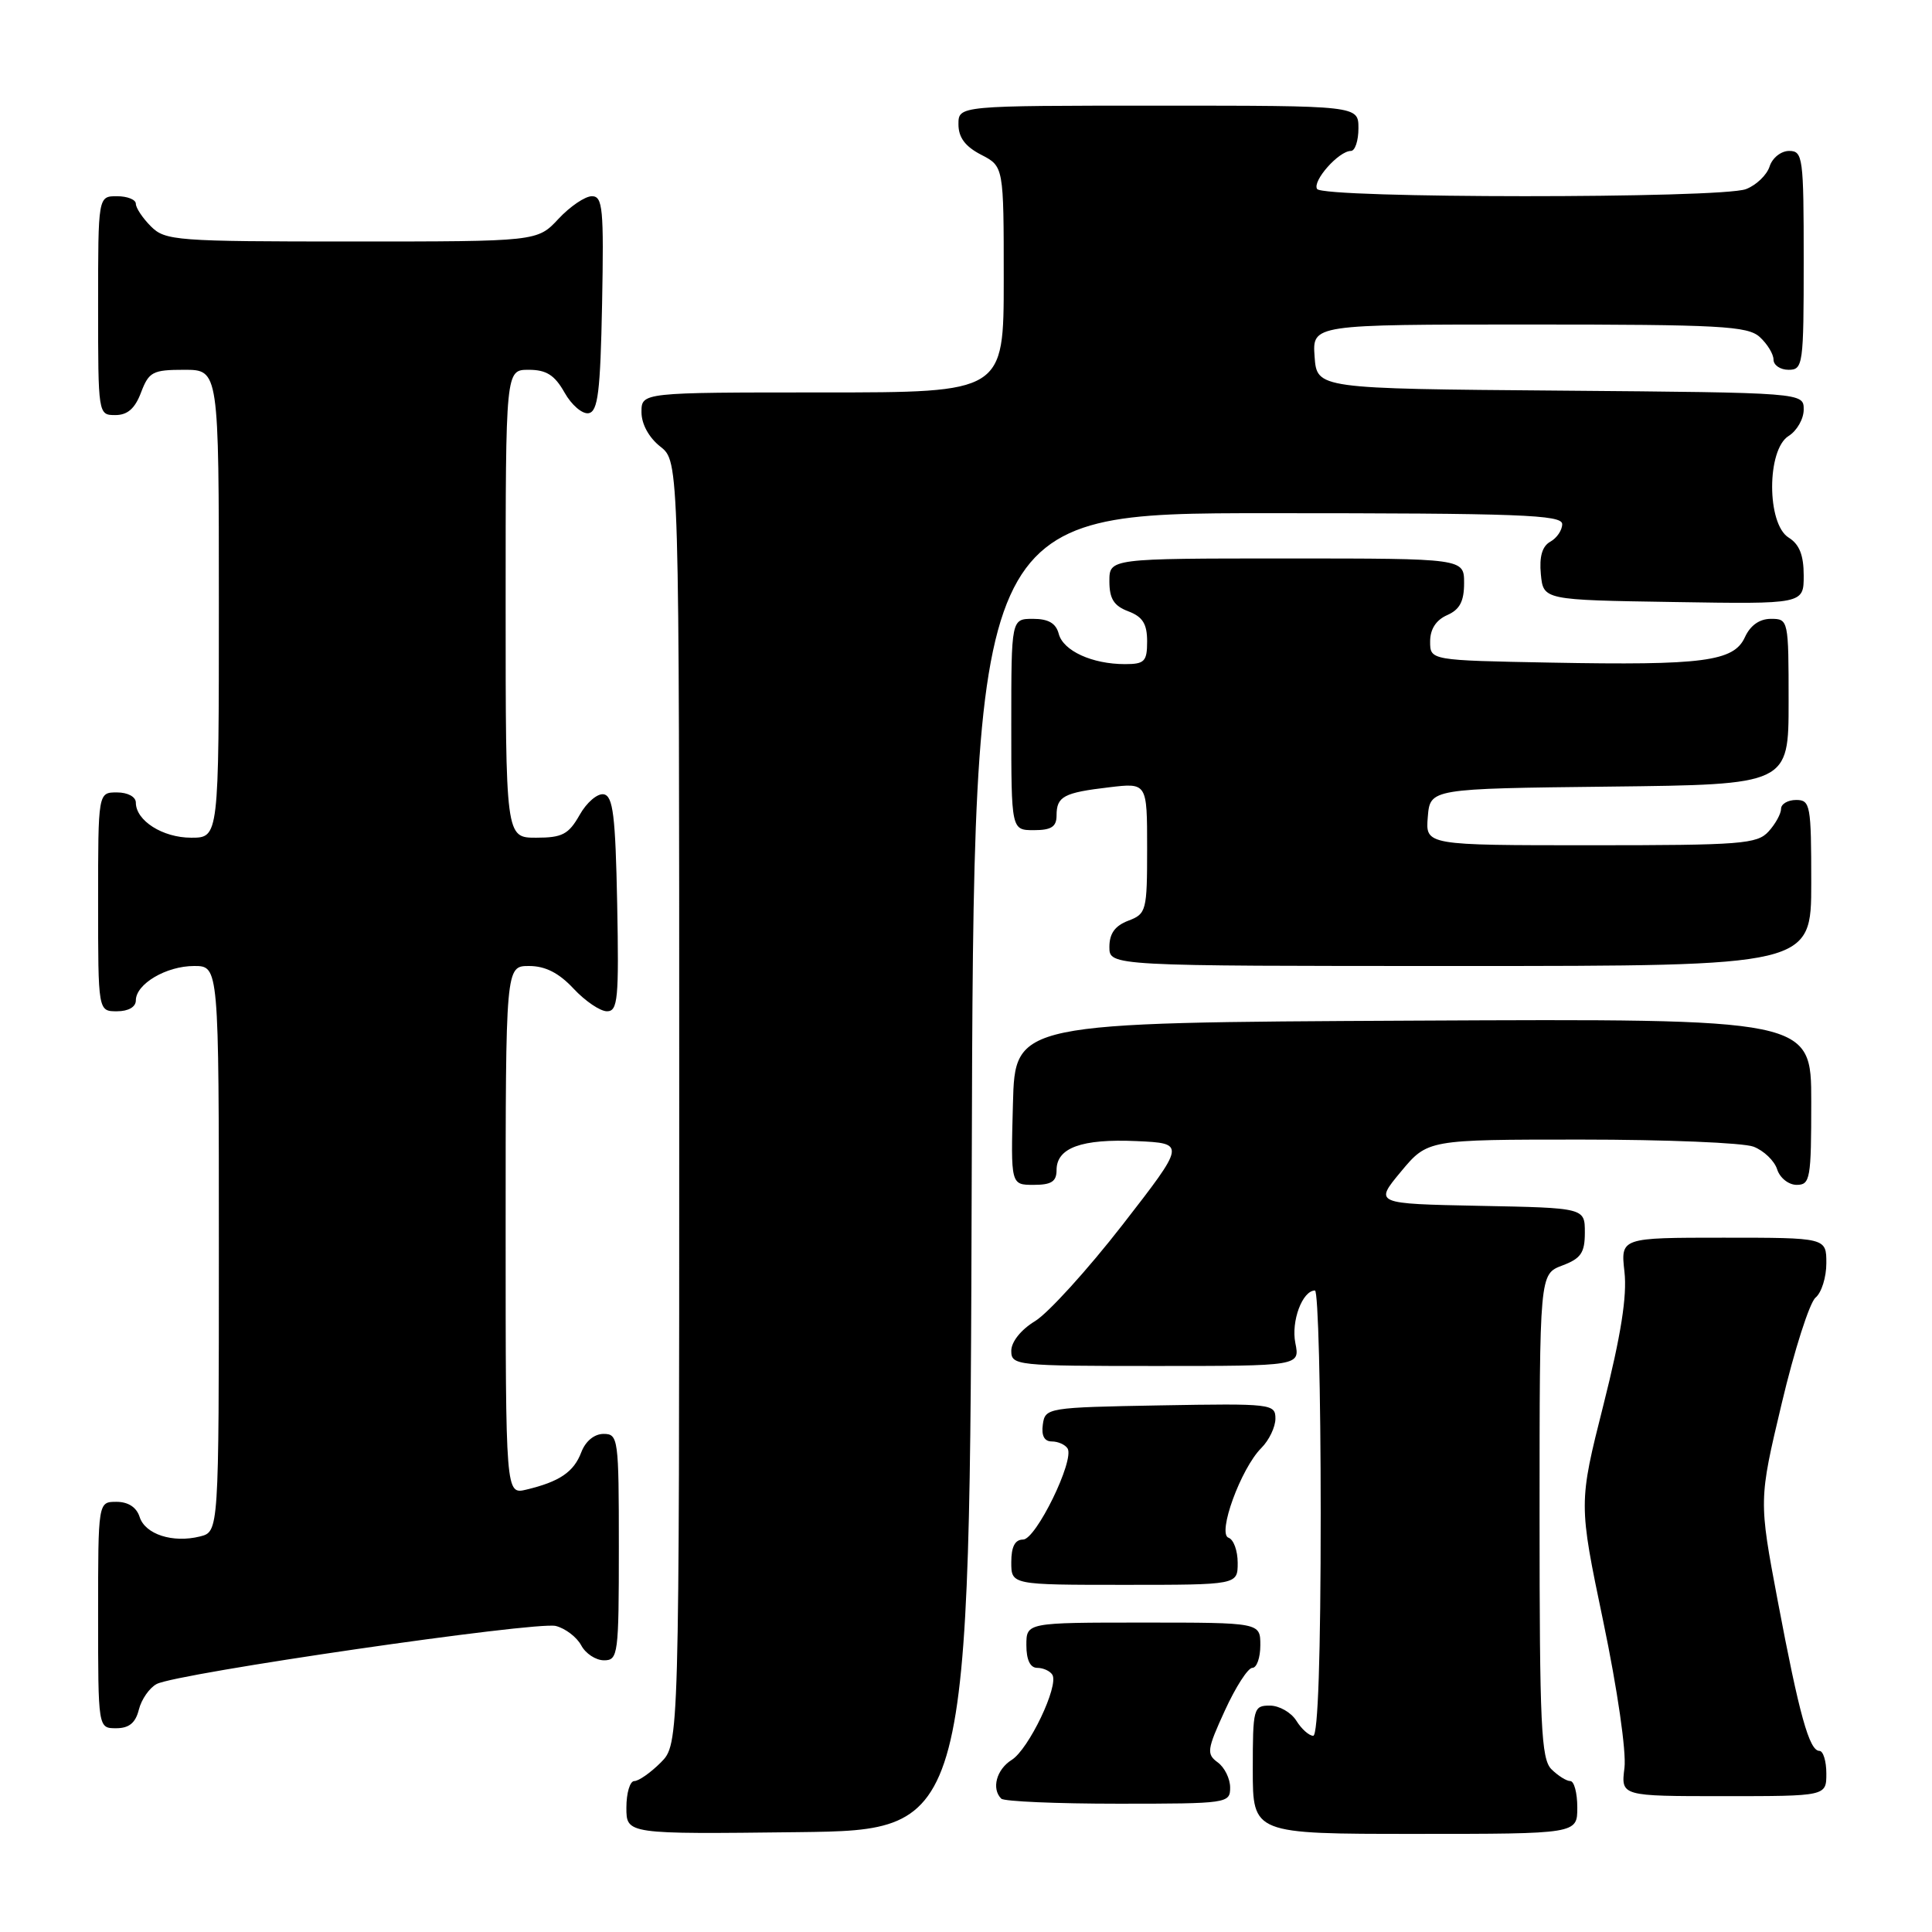 <?xml version="1.0" encoding="UTF-8" standalone="no"?>
<!DOCTYPE svg PUBLIC "-//W3C//DTD SVG 1.1//EN" "http://www.w3.org/Graphics/SVG/1.1/DTD/svg11.dtd" >
<svg xmlns="http://www.w3.org/2000/svg" xmlns:xlink="http://www.w3.org/1999/xlink" version="1.1" viewBox="0 0 256 256">
 <g >
 <path fill="currentColor"
d=" M 128.76 155.25 C 129.01 68.00 129.01 68.00 168.01 68.00 C 201.41 68.00 207.00 68.21 207.00 69.45 C 207.00 70.25 206.29 71.30 205.42 71.78 C 204.35 72.38 203.95 73.75 204.17 76.08 C 204.50 79.50 204.50 79.50 221.75 79.77 C 239.00 80.05 239.00 80.05 239.00 76.26 C 239.00 73.56 238.43 72.12 237.00 71.23 C 234.09 69.42 234.09 59.58 237.00 57.77 C 238.10 57.08 239.00 55.51 239.00 54.27 C 239.00 52.03 239.00 52.03 206.75 51.76 C 174.50 51.50 174.50 51.50 174.19 47.25 C 173.89 43.00 173.89 43.00 202.61 43.00 C 227.94 43.00 231.56 43.20 233.17 44.65 C 234.18 45.57 235.00 46.92 235.00 47.65 C 235.00 48.39 235.90 49.00 237.00 49.00 C 238.91 49.00 239.00 48.33 239.00 34.50 C 239.00 20.84 238.89 20.00 237.07 20.00 C 236.00 20.00 234.84 20.92 234.48 22.06 C 234.12 23.19 232.71 24.54 231.35 25.06 C 228.03 26.32 175.30 26.30 174.52 25.04 C 173.87 23.98 177.40 20.00 179.00 20.00 C 179.55 20.00 180.00 18.65 180.00 17.00 C 180.00 14.00 180.00 14.00 153.50 14.00 C 127.00 14.00 127.00 14.00 127.00 16.47 C 127.00 18.21 127.89 19.41 130.00 20.50 C 133.00 22.05 133.00 22.05 133.00 37.03 C 133.00 52.00 133.00 52.00 109.00 52.00 C 85.00 52.00 85.00 52.00 85.00 54.61 C 85.00 56.19 85.98 57.98 87.50 59.18 C 90.00 61.15 90.00 61.15 90.00 146.12 C 90.00 231.09 90.00 231.09 87.55 233.55 C 86.20 234.90 84.62 236.00 84.05 236.00 C 83.47 236.00 83.00 237.58 83.00 239.52 C 83.00 243.04 83.00 243.04 105.75 242.77 C 128.50 242.50 128.50 242.50 128.76 155.25 Z  M 209.00 239.50 C 209.00 237.57 208.58 236.00 208.07 236.00 C 207.56 236.00 206.44 235.29 205.57 234.43 C 204.21 233.07 204.00 228.61 204.00 200.84 C 204.00 168.83 204.00 168.83 207.00 167.69 C 209.49 166.76 210.00 166.00 210.00 163.31 C 210.00 160.05 210.00 160.05 196.05 159.78 C 182.10 159.50 182.10 159.50 185.63 155.25 C 189.17 151.00 189.17 151.00 209.52 151.00 C 220.71 151.00 230.99 151.42 232.35 151.94 C 233.71 152.46 235.12 153.81 235.48 154.94 C 235.84 156.08 237.00 157.00 238.07 157.00 C 239.86 157.00 240.00 156.21 240.00 145.99 C 240.00 134.98 240.00 134.98 187.25 135.24 C 134.50 135.50 134.50 135.50 134.22 146.25 C 133.93 157.00 133.93 157.00 136.97 157.00 C 139.32 157.00 140.00 156.56 140.00 155.04 C 140.00 152.08 143.32 150.88 150.58 151.20 C 157.12 151.50 157.12 151.50 148.72 162.32 C 144.10 168.26 138.89 173.99 137.16 175.05 C 135.29 176.18 134.00 177.80 134.00 178.99 C 134.00 180.93 134.62 181.00 153.12 181.00 C 172.25 181.00 172.25 181.00 171.64 177.96 C 171.06 175.06 172.58 171.00 174.24 171.00 C 174.66 171.00 175.00 184.28 175.00 200.50 C 175.00 219.33 174.64 230.00 174.01 230.00 C 173.46 230.00 172.45 229.10 171.77 228.00 C 171.08 226.90 169.50 226.00 168.26 226.00 C 166.09 226.00 166.00 226.34 166.00 234.50 C 166.00 243.00 166.00 243.00 187.50 243.00 C 209.00 243.00 209.00 243.00 209.00 239.50 Z  M 163.00 236.86 C 163.00 235.68 162.26 234.18 161.35 233.52 C 159.85 232.42 159.93 231.83 162.30 226.66 C 163.72 223.55 165.36 221.00 165.94 221.00 C 166.53 221.00 167.00 219.65 167.00 218.00 C 167.00 215.00 167.00 215.00 151.50 215.00 C 136.00 215.00 136.00 215.00 136.00 218.00 C 136.00 219.95 136.51 221.00 137.44 221.00 C 138.23 221.00 139.13 221.41 139.44 221.91 C 140.34 223.36 136.31 231.79 134.05 233.20 C 132.04 234.46 131.35 237.02 132.67 238.33 C 133.03 238.70 140.01 239.00 148.17 239.00 C 162.66 239.00 163.00 238.95 163.00 236.86 Z  M 242.00 235.00 C 242.00 233.35 241.58 232.00 241.08 232.00 C 239.74 232.00 238.41 227.22 235.56 212.13 C 233.04 198.77 233.04 198.77 236.09 185.95 C 237.76 178.90 239.78 172.60 240.57 171.94 C 241.36 171.29 242.00 169.24 242.00 167.38 C 242.00 164.00 242.00 164.00 228.37 164.00 C 214.74 164.00 214.74 164.00 215.25 168.53 C 215.61 171.73 214.79 176.93 212.47 186.13 C 209.17 199.20 209.17 199.20 212.44 214.85 C 214.32 223.86 215.51 232.09 215.25 234.25 C 214.78 238.00 214.78 238.00 228.39 238.00 C 242.00 238.00 242.00 238.00 242.00 235.00 Z  M 18.40 226.53 C 18.74 225.17 19.81 223.64 20.76 223.14 C 23.43 221.72 71.06 214.80 73.65 215.45 C 74.91 215.77 76.42 216.92 77.01 218.01 C 77.59 219.11 78.95 220.00 80.04 220.00 C 81.90 220.00 82.00 219.24 82.00 205.00 C 82.00 190.61 81.92 190.00 79.98 190.00 C 78.75 190.00 77.58 190.96 77.02 192.44 C 76.03 195.05 74.14 196.33 69.75 197.38 C 67.00 198.04 67.00 198.04 67.00 163.02 C 67.00 128.00 67.00 128.00 70.10 128.00 C 72.25 128.00 74.05 128.91 76.00 131.00 C 77.54 132.65 79.53 134.00 80.43 134.00 C 81.87 134.00 82.02 132.36 81.78 119.76 C 81.55 108.05 81.23 105.48 80.00 105.25 C 79.17 105.10 77.73 106.33 76.80 107.99 C 75.34 110.56 74.50 111.00 71.05 111.00 C 67.00 111.00 67.00 111.00 67.00 80.00 C 67.00 49.00 67.00 49.00 70.05 49.00 C 72.39 49.00 73.49 49.69 74.80 52.01 C 75.73 53.67 77.17 54.90 78.00 54.75 C 79.23 54.52 79.55 51.95 79.78 40.24 C 80.02 27.64 79.87 26.00 78.43 26.00 C 77.53 26.00 75.54 27.35 74.00 29.00 C 71.20 32.00 71.20 32.00 46.60 32.00 C 23.33 32.00 21.89 31.89 20.00 30.00 C 18.90 28.90 18.00 27.55 18.00 27.00 C 18.00 26.45 16.88 26.00 15.50 26.00 C 13.00 26.00 13.00 26.00 13.00 40.50 C 13.00 54.93 13.01 55.00 15.28 55.00 C 16.90 55.00 17.89 54.13 18.69 52.00 C 19.73 49.27 20.23 49.00 24.41 49.00 C 29.00 49.00 29.00 49.00 29.00 80.00 C 29.00 111.00 29.00 111.00 25.33 111.00 C 21.56 111.00 18.00 108.74 18.00 106.35 C 18.00 105.58 16.93 105.00 15.50 105.00 C 13.00 105.00 13.00 105.00 13.00 119.50 C 13.00 134.00 13.00 134.00 15.50 134.00 C 17.01 134.00 18.00 133.43 18.00 132.56 C 18.00 130.38 22.03 128.00 25.72 128.00 C 29.00 128.00 29.00 128.00 29.00 165.48 C 29.00 202.96 29.00 202.96 26.50 203.59 C 22.89 204.49 19.23 203.31 18.50 201.00 C 18.09 199.72 16.99 199.00 15.43 199.00 C 13.00 199.00 13.00 199.00 13.00 214.00 C 13.00 229.00 13.00 229.00 15.39 229.00 C 17.10 229.00 17.96 228.30 18.40 226.53 Z  M 164.00 207.08 C 164.00 205.48 163.46 203.99 162.79 203.76 C 161.26 203.25 164.42 194.58 167.13 191.87 C 168.16 190.84 169.00 189.09 169.00 187.97 C 169.00 186.02 168.49 185.96 153.75 186.22 C 138.79 186.49 138.49 186.54 138.18 188.75 C 137.97 190.23 138.38 191.00 139.37 191.00 C 140.20 191.00 141.14 191.42 141.46 191.93 C 142.41 193.48 137.27 204.00 135.56 204.00 C 134.49 204.00 134.00 204.95 134.00 207.00 C 134.00 210.00 134.00 210.00 149.00 210.00 C 164.00 210.00 164.00 210.00 164.00 207.08 Z  M 240.00 117.00 C 240.00 106.67 239.88 106.00 238.00 106.00 C 236.90 106.00 236.00 106.53 236.00 107.17 C 236.00 107.82 235.26 109.17 234.35 110.17 C 232.84 111.84 230.74 112.00 210.78 112.00 C 188.88 112.00 188.88 112.00 189.19 108.25 C 189.50 104.50 189.50 104.50 213.25 104.23 C 237.00 103.96 237.00 103.96 237.00 92.98 C 237.00 82.14 236.97 82.00 234.66 82.00 C 233.15 82.00 231.93 82.86 231.21 84.43 C 229.74 87.65 225.72 88.18 205.50 87.80 C 189.50 87.50 189.50 87.50 189.50 85.00 C 189.50 83.37 190.28 82.16 191.75 81.51 C 193.42 80.78 194.00 79.69 194.00 77.26 C 194.00 74.00 194.00 74.00 170.50 74.00 C 147.00 74.00 147.00 74.00 147.00 77.02 C 147.00 79.33 147.59 80.28 149.50 81.00 C 151.41 81.72 152.00 82.67 152.00 84.98 C 152.00 87.65 151.66 88.00 149.07 88.00 C 144.72 88.00 140.88 86.24 140.29 83.99 C 139.92 82.58 138.92 82.00 136.88 82.00 C 134.00 82.00 134.00 82.00 134.00 96.00 C 134.00 110.00 134.00 110.00 137.00 110.00 C 139.30 110.00 140.00 109.55 140.00 108.06 C 140.00 105.53 140.93 105.03 146.98 104.32 C 152.00 103.72 152.00 103.72 152.00 112.39 C 152.00 120.71 151.90 121.09 149.50 122.00 C 147.74 122.67 147.00 123.70 147.00 125.48 C 147.00 128.00 147.00 128.00 193.50 128.00 C 240.00 128.00 240.00 128.00 240.00 117.00 Z "/>
</g>
</svg>